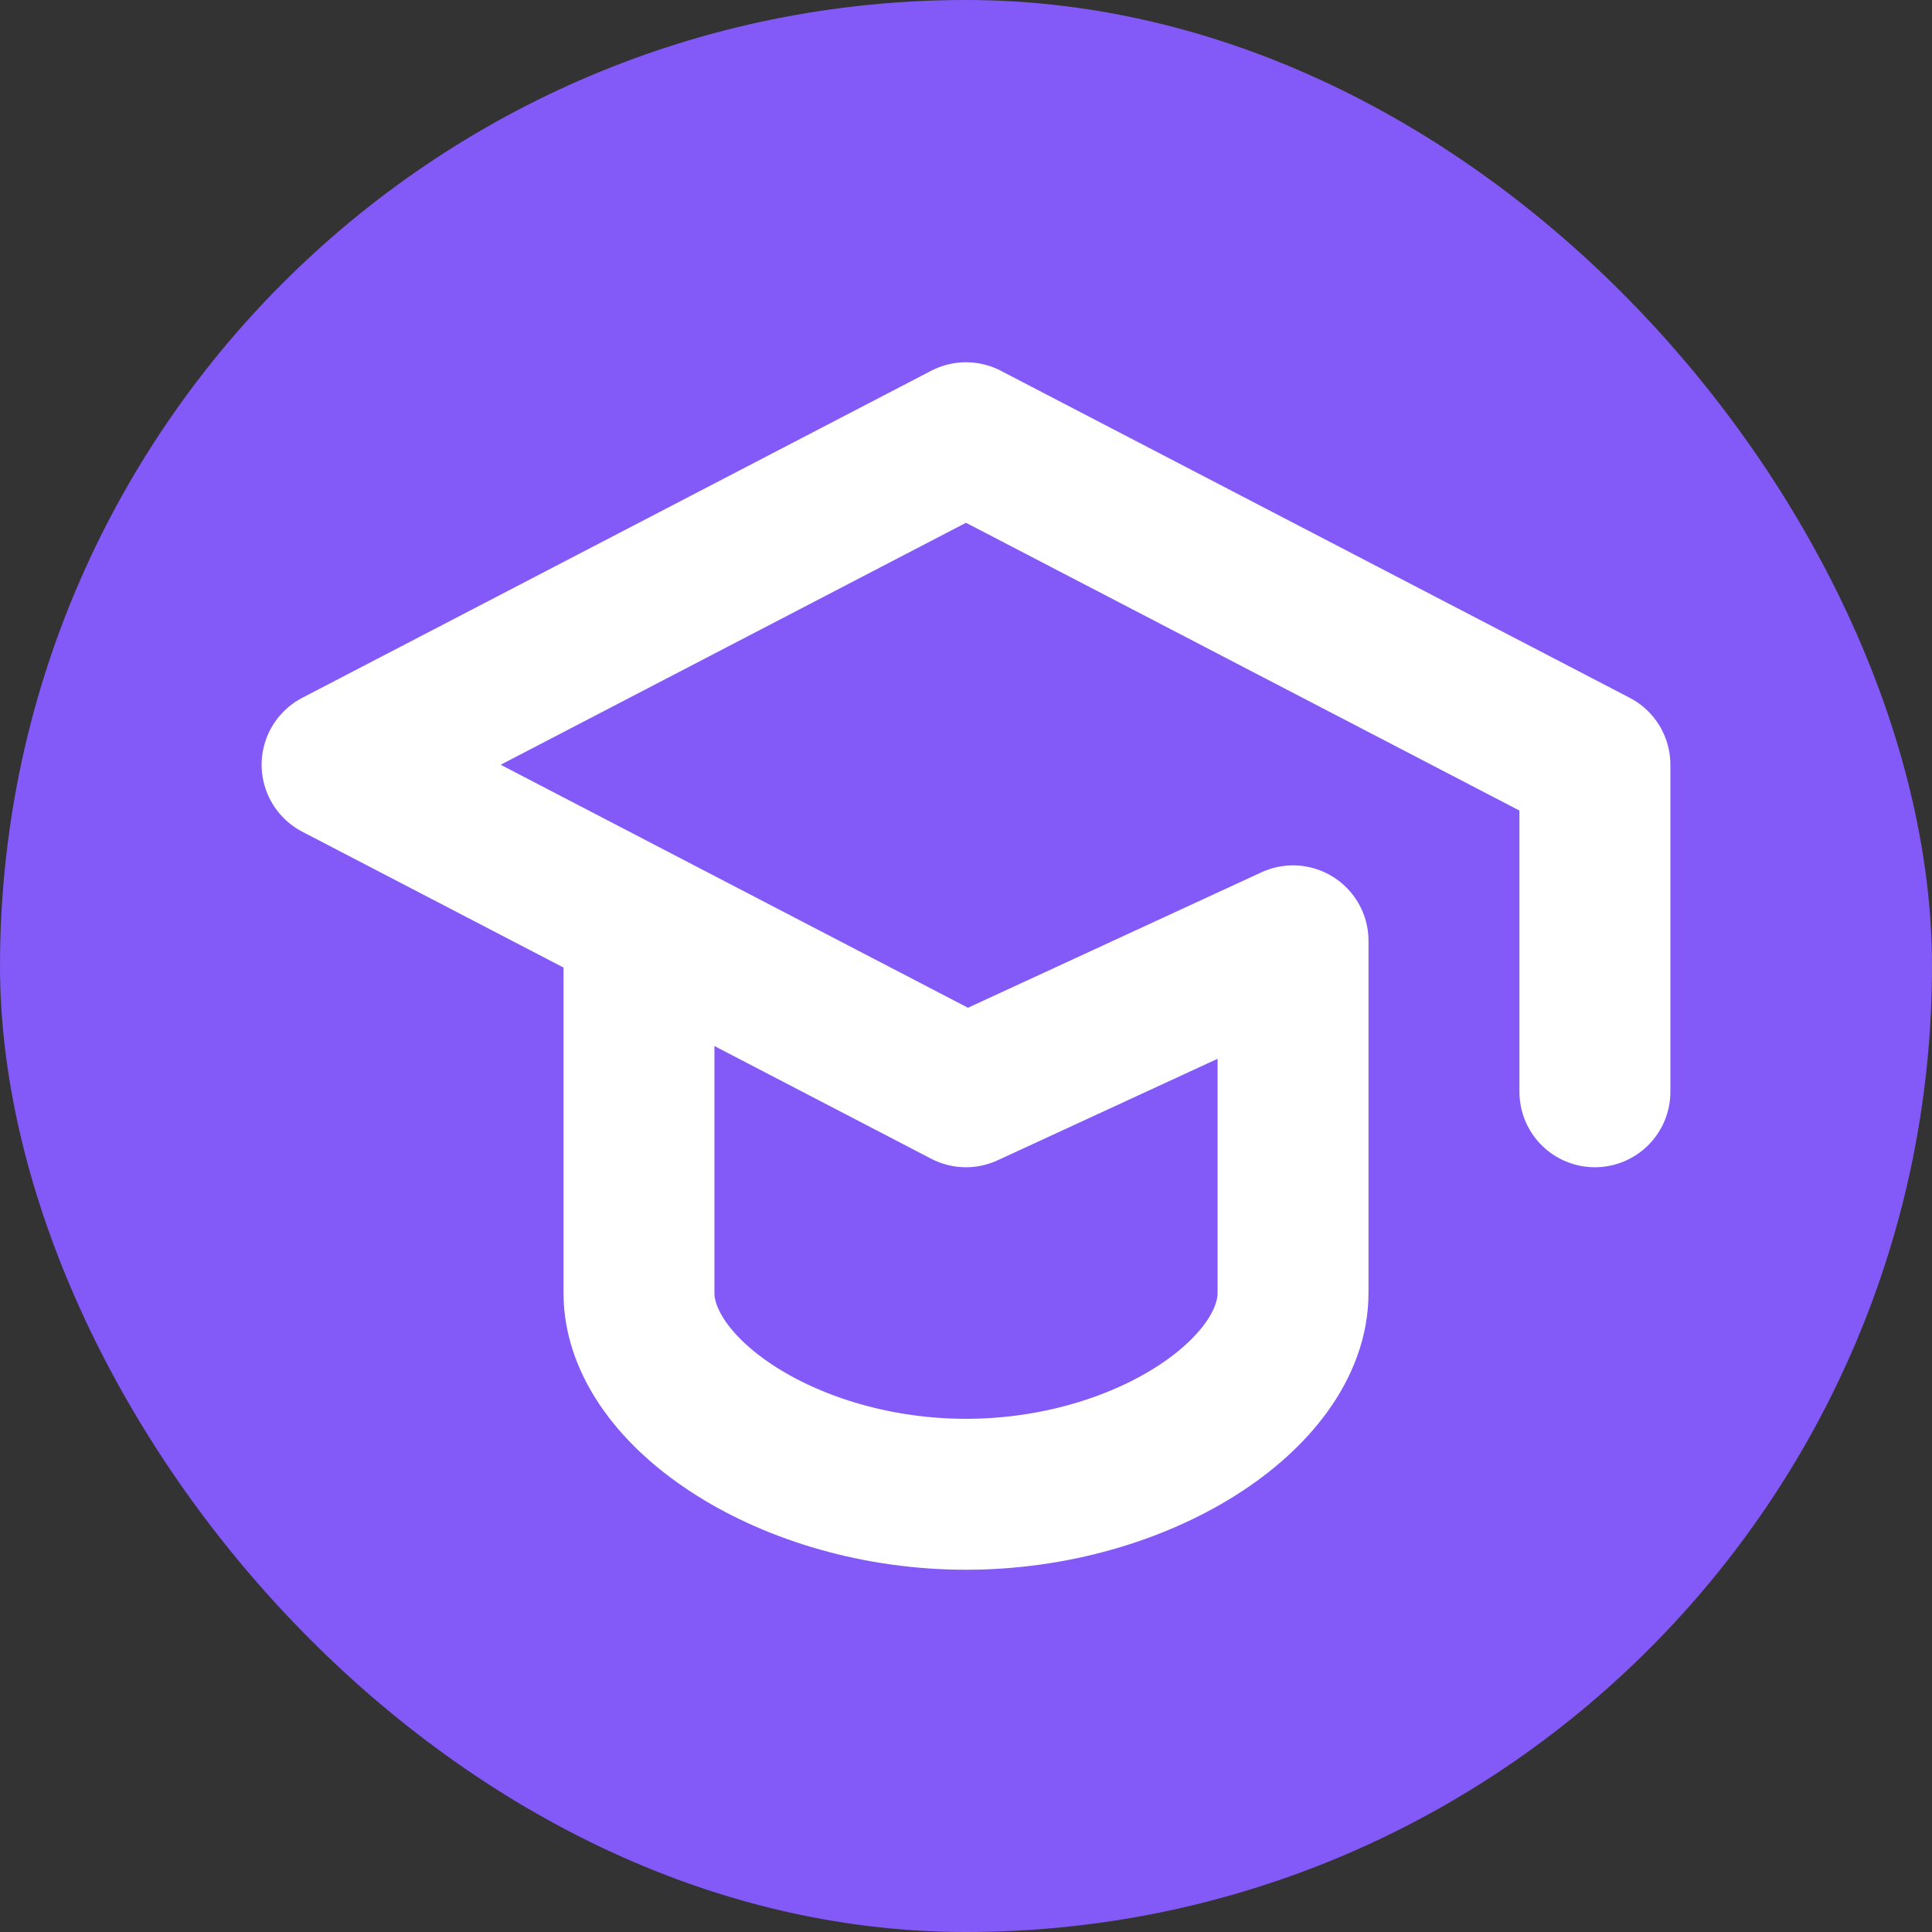 <svg viewBox="-1.6 -1.6 19.20 19.20" xmlns="http://www.w3.org/2000/svg" version="1.1" fill="none" stroke="#ffffff" stroke-linecap="round" stroke-linejoin="round" stroke-width="1.5"><rect x="-1.6" y="-1.6" width="19.20" height="19.20" fill="#333333" stroke="none"/><g id="SVGRepo_bgCarrier" stroke-width="0"><rect x="-1.6" y="-1.6" width="19.20" height="19.20" rx="9.6" fill="#8359f7" strokewidth="0"></rect></g><g id="SVGRepo_tracerCarrier" stroke-linecap="round" stroke-linejoin="round"></g><g id="SVGRepo_iconCarrier"> <path d="m14.25 9.25v-3.25l-6.25-3.25-6.25 3.25 6.25 3.25 3.25-1.5v3.5c0 1-1.5 2-3.25 2s-3.25-1-3.25-2v-3.5"></path> </g></svg>